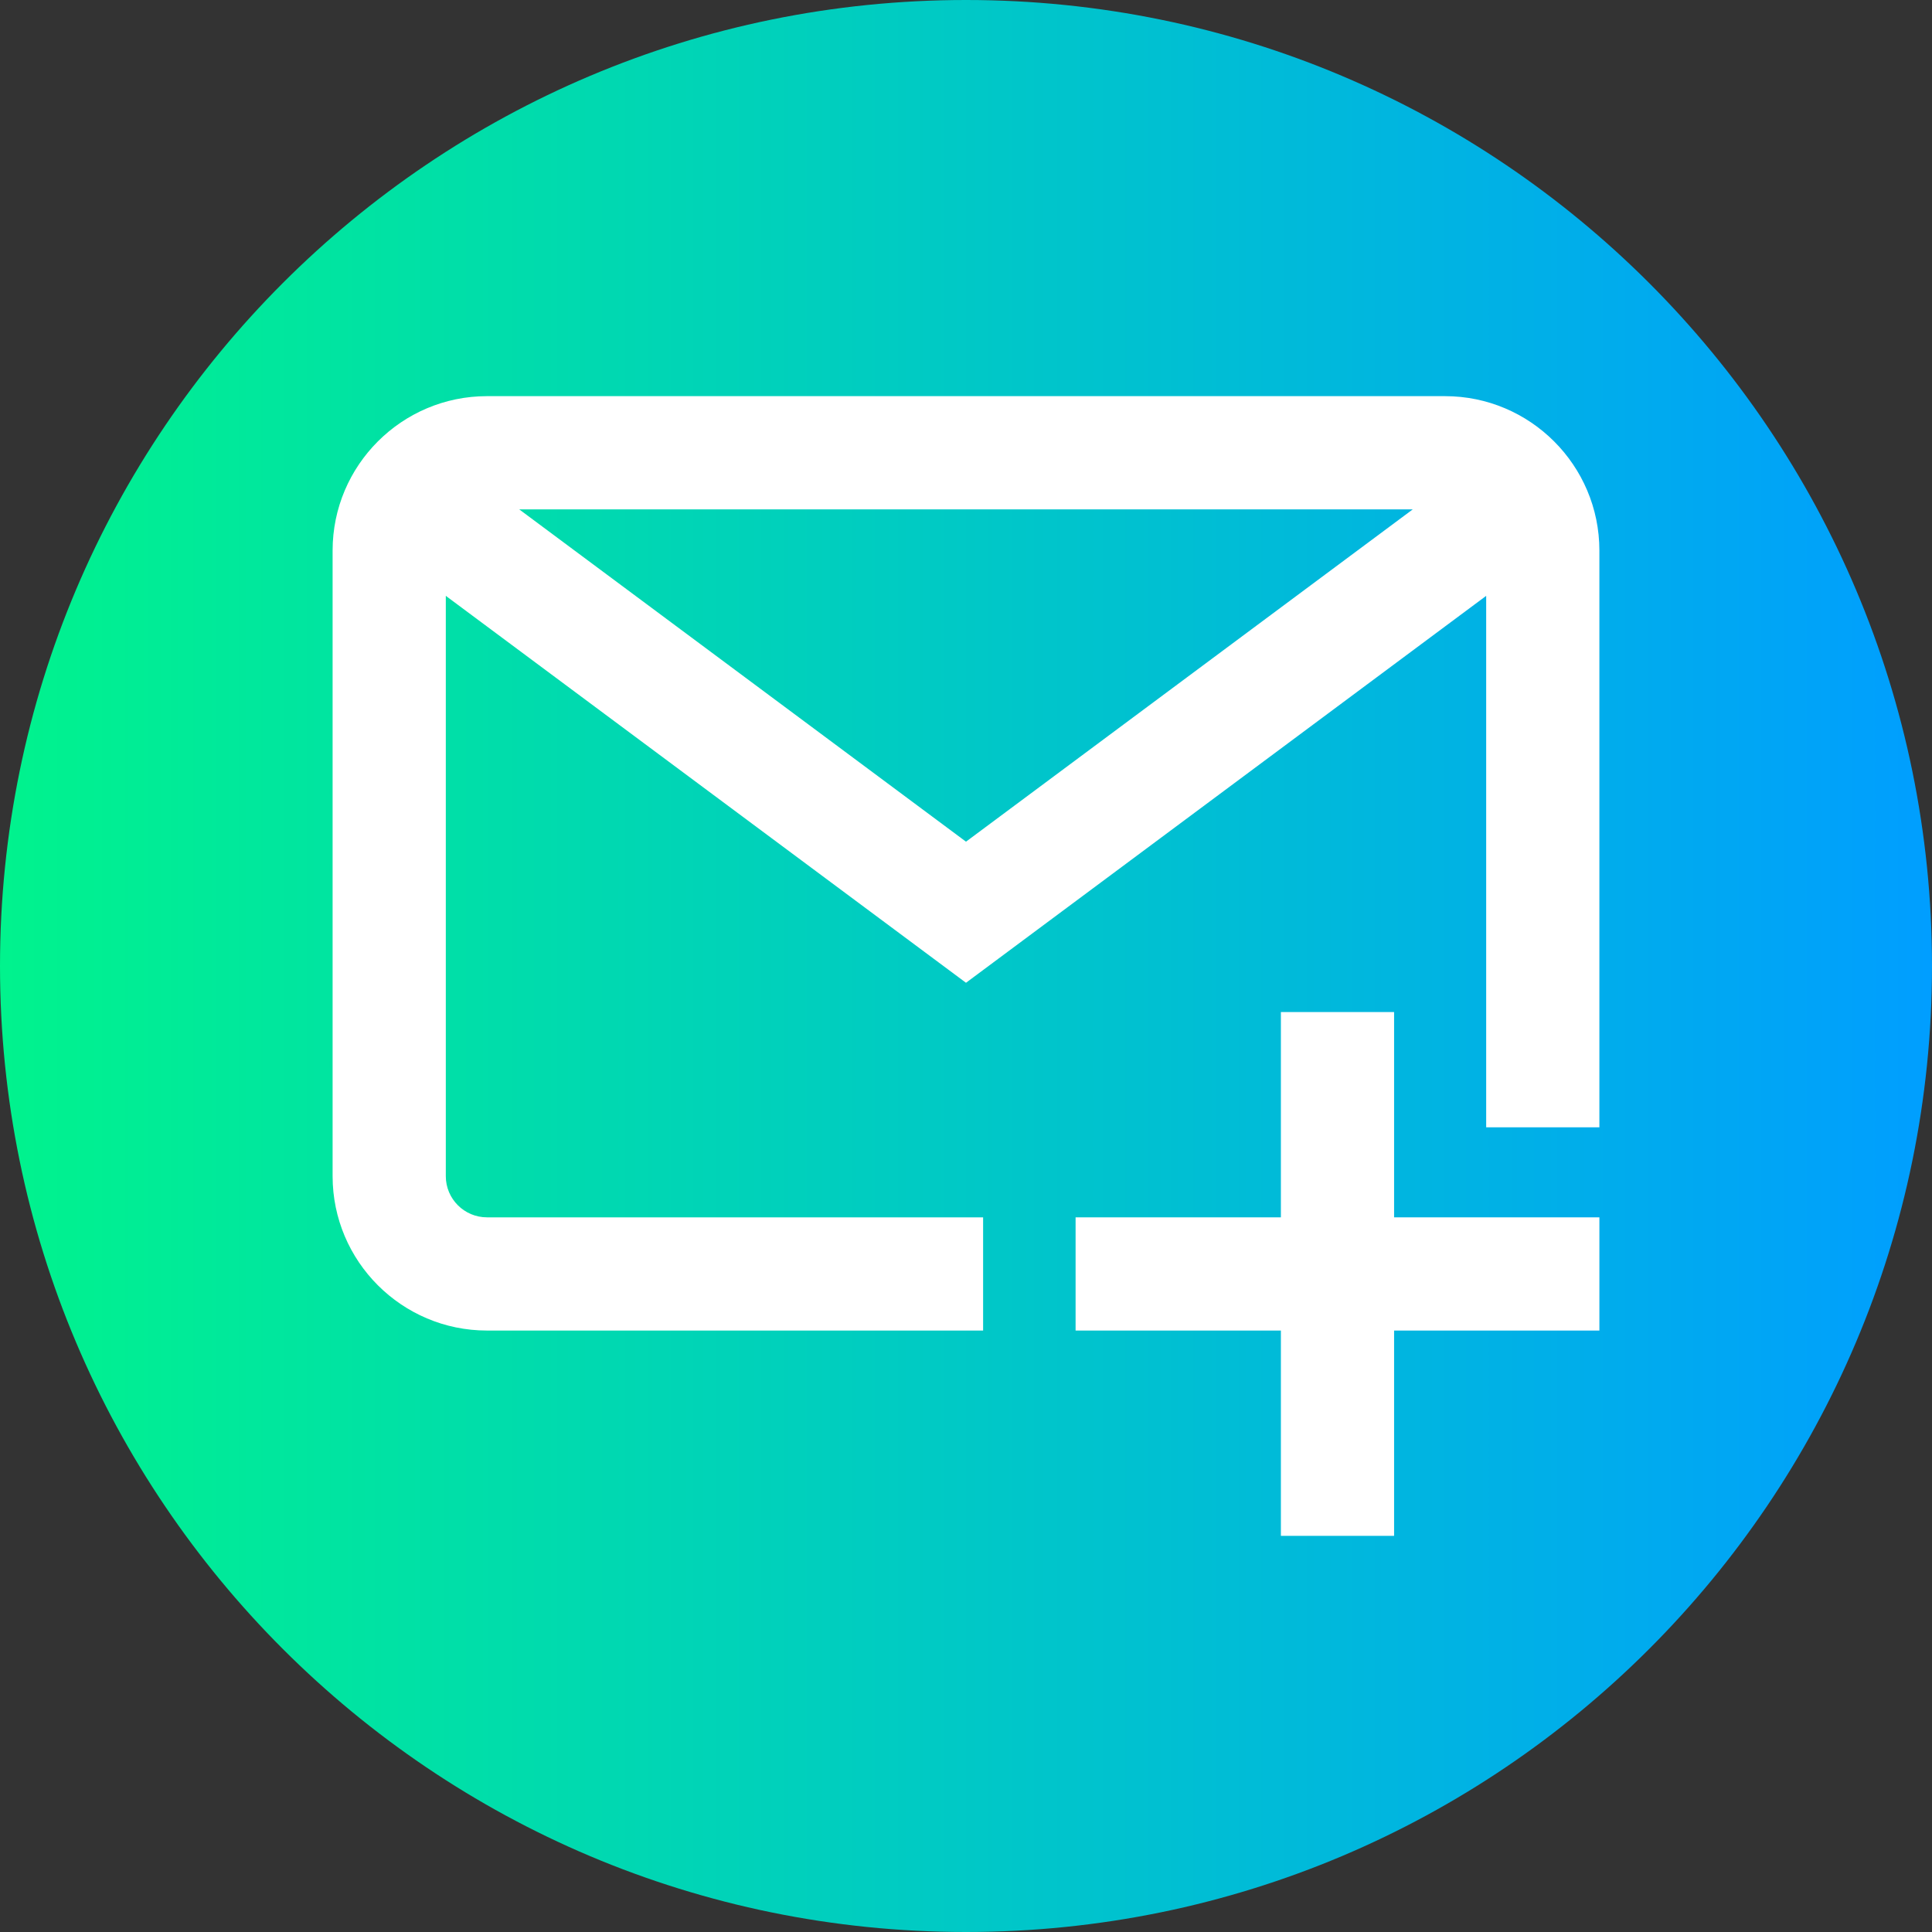 <svg height="512pt" viewBox="0 0 512 512" width="512pt" xmlns="http://www.w3.org/2000/svg" xmlns:xlink="http://www.w3.org/1999/xlink"><rect x="0" y="0" width="512" height="512" fill="#333333" stroke="none"/><linearGradient id="a" gradientUnits="userSpaceOnUse" x1="0" x2="512" y1="256" y2="256"><stop offset="0" stop-color="#00f38d"/><stop offset="1" stop-color="#009eff"/></linearGradient><path d="m512 256c0 141.387-114.613 256-256 256s-256-114.613-256-256 114.613-256 256-256 256 114.613 256 256zm0 0" fill="url(#a)"/><g fill="#fff"><path d="m382.945 104.984h-253.891c-22.559 0-40.91 18.352-40.91 40.91v165.809c0 22.555 18.352 40.906 40.91 40.906h131.48v-30h-131.48c-6.016 0-10.91-4.895-10.91-10.906v-153.797l137.855 102.539 137.855-102.539v140.84h30v-152.852c0-22.559-18.352-40.91-40.91-40.91zm-245.352 30h236.812l-118.406 88.07zm0 0"/><path d="m369.449 268.203h-30v54.406h-54.406v30h54.406v54.406h30v-54.406h54.406v-30h-54.406zm0 0"/></g></svg>